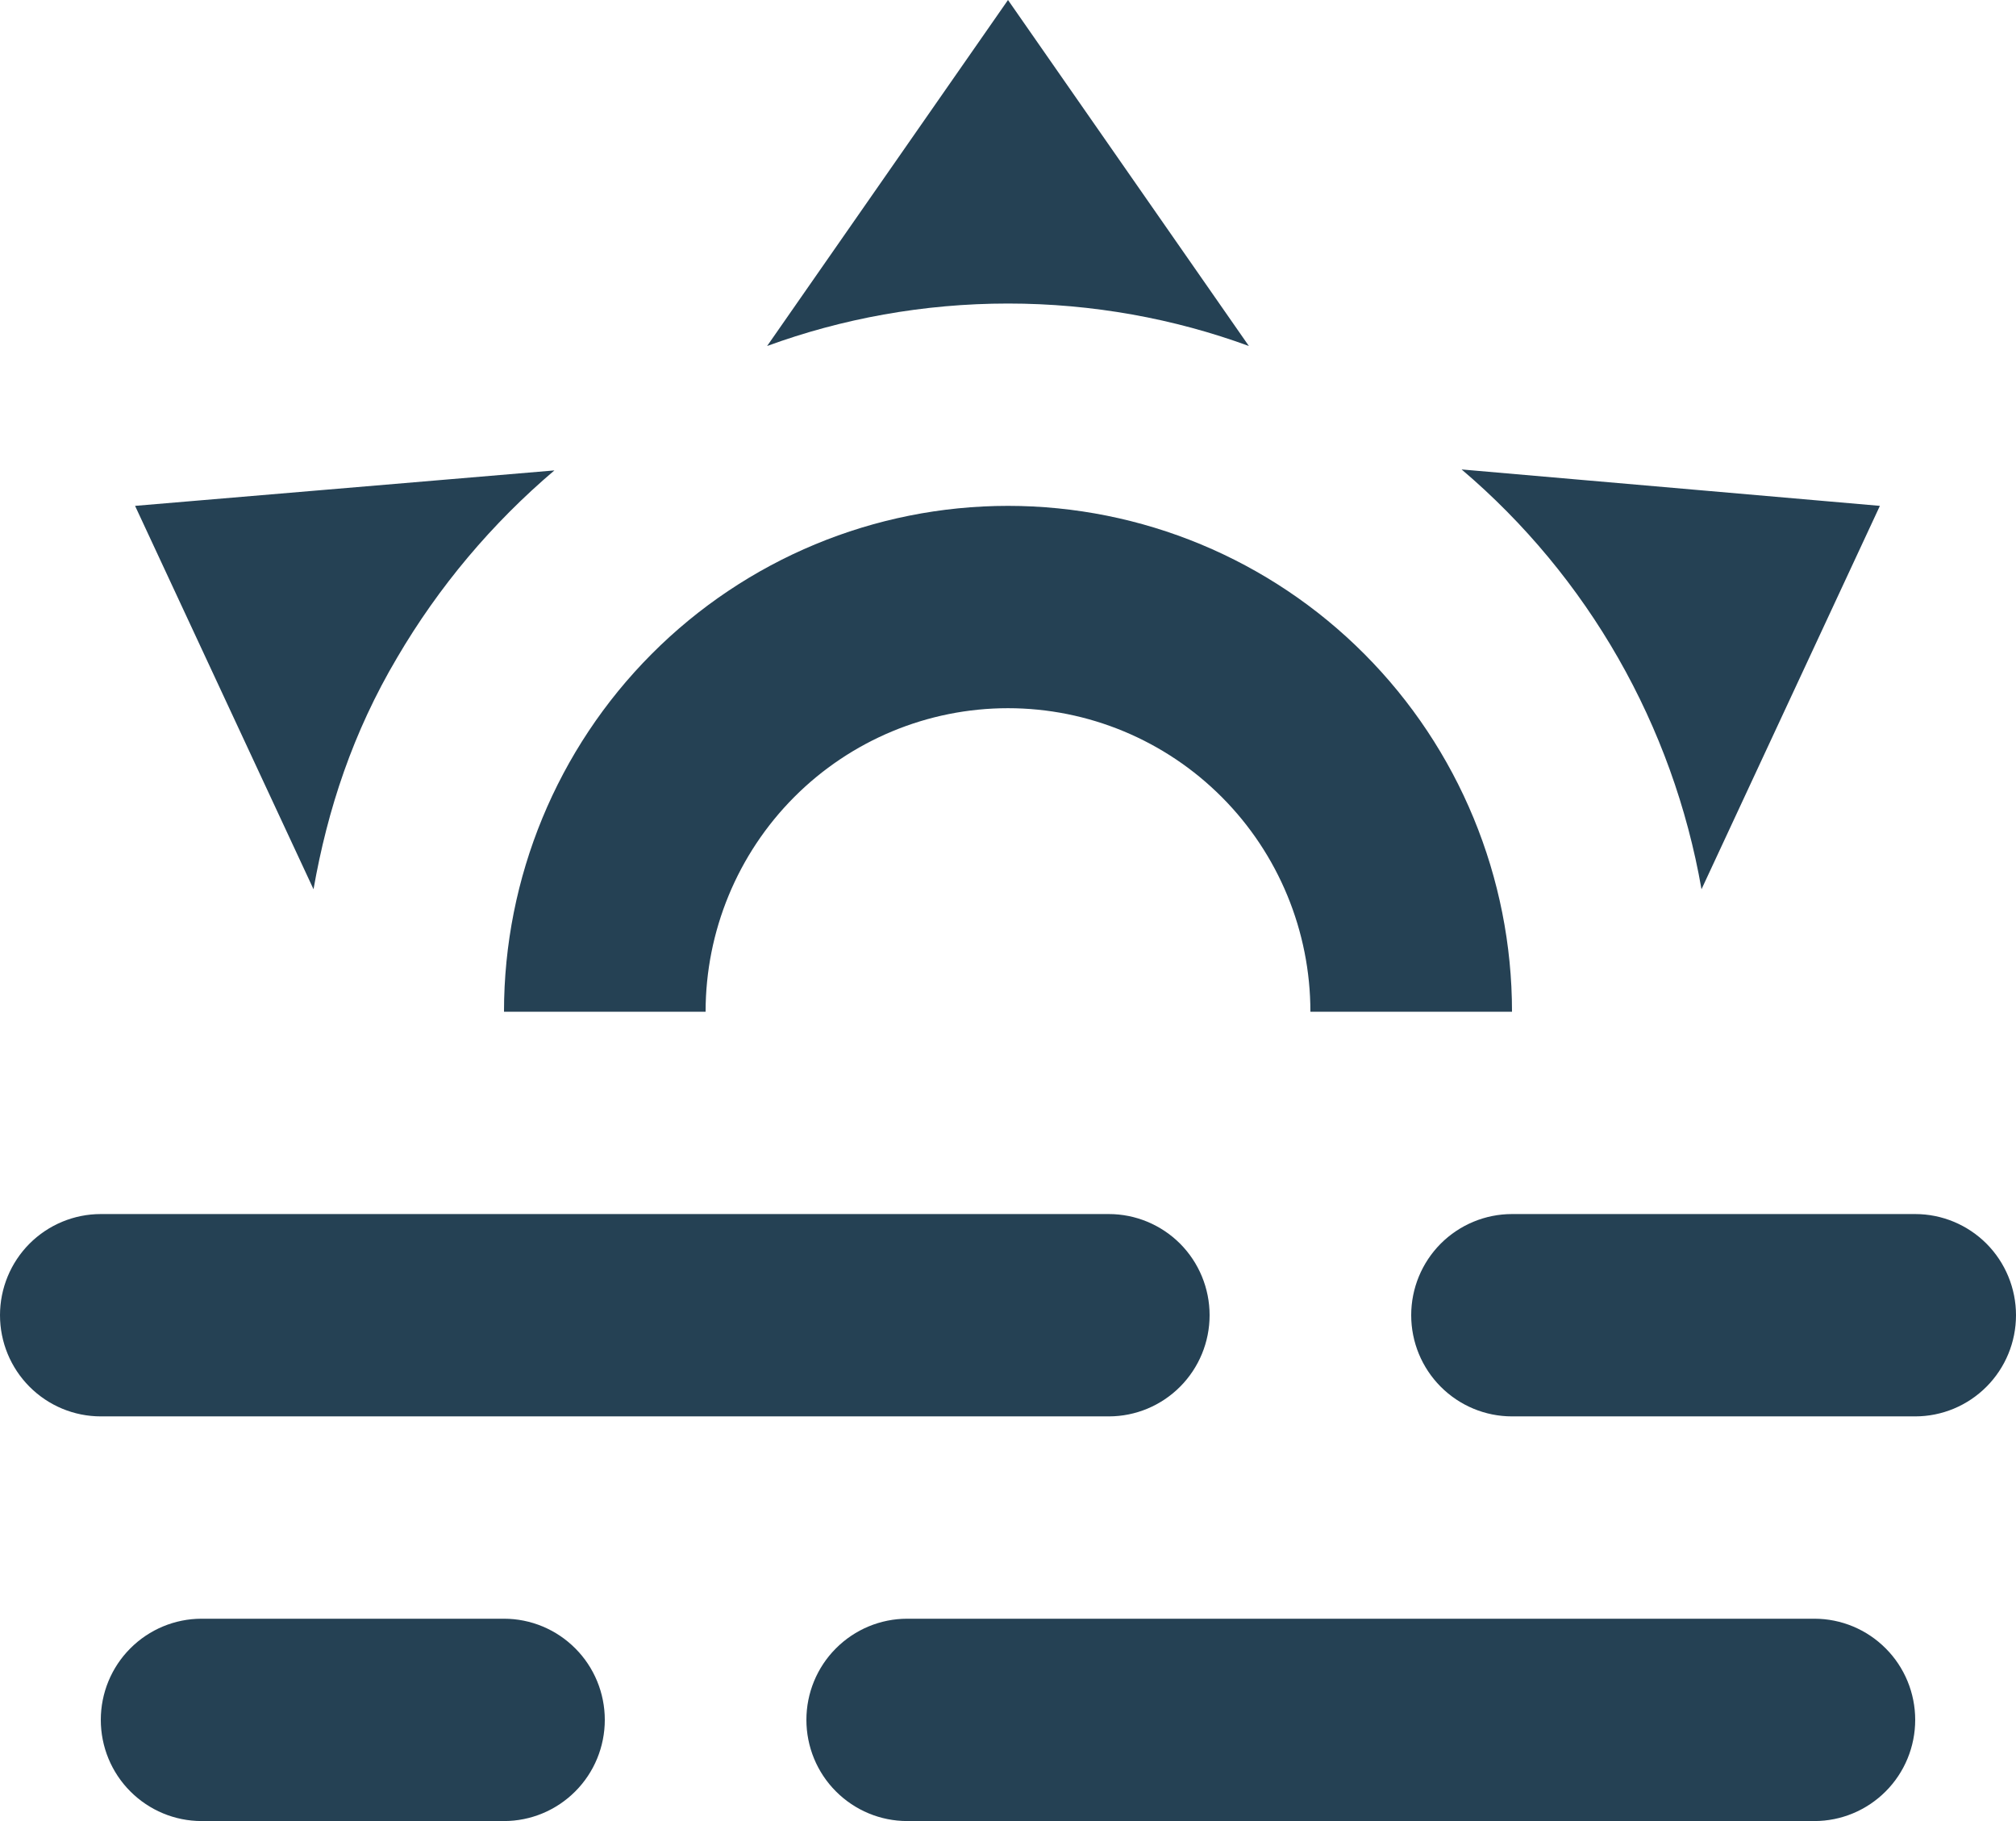 <svg width="31" height="28" viewBox="0 0 31 28" fill="none" xmlns="http://www.w3.org/2000/svg">
<path d="M15.5 0L19.204 5.32C18.058 4.9 16.802 4.667 15.5 4.667C14.198 4.667 12.943 4.9 11.796 5.32L15.5 0ZM2.077 7.778L8.525 7.233C7.563 8.049 6.745 9.022 6.107 10.111C5.425 11.262 5.037 12.444 4.821 13.673L2.077 7.778ZM28.907 7.778L26.164 13.673C25.725 11.155 24.42 8.87 22.475 7.218M18.6 20.222C18.6 19.81 18.437 19.414 18.146 19.122C17.855 18.831 17.461 18.667 17.05 18.667H1.55C1.139 18.667 0.745 18.831 0.454 19.122C0.163 19.414 0 19.81 0 20.222C0 20.635 0.163 21.03 0.454 21.322C0.745 21.614 1.139 21.778 1.55 21.778H17.05C17.461 21.778 17.855 21.614 18.146 21.322C18.437 21.03 18.6 20.635 18.6 20.222ZM31 20.222C31 19.81 30.837 19.414 30.546 19.122C30.255 18.831 29.861 18.667 29.45 18.667H23.25C22.839 18.667 22.445 18.831 22.154 19.122C21.863 19.414 21.7 19.81 21.7 20.222C21.7 20.635 21.863 21.03 22.154 21.322C22.445 21.614 22.839 21.778 23.25 21.778H29.45C29.861 21.778 30.255 21.614 30.546 21.322C30.837 21.03 31 20.635 31 20.222ZM12.4 26.444C12.4 26.857 12.563 27.253 12.854 27.544C13.145 27.836 13.539 28 13.95 28H27.9C28.311 28 28.705 27.836 28.996 27.544C29.287 27.253 29.45 26.857 29.45 26.444C29.45 26.032 29.287 25.636 28.996 25.345C28.705 25.053 28.311 24.889 27.9 24.889H13.95C13.539 24.889 13.145 25.053 12.854 25.345C12.563 25.636 12.4 26.032 12.4 26.444ZM1.55 26.444C1.55 26.857 1.713 27.253 2.004 27.544C2.295 27.836 2.689 28 3.1 28H7.75C8.161 28 8.555 27.836 8.846 27.544C9.137 27.253 9.3 26.857 9.3 26.444C9.3 26.032 9.137 25.636 8.846 25.345C8.555 25.053 8.161 24.889 7.75 24.889H3.1C2.689 24.889 2.295 25.053 2.004 25.345C1.713 25.636 1.55 26.032 1.55 26.444ZM15.5 10.889C16.733 10.889 17.916 11.381 18.788 12.256C19.66 13.131 20.15 14.318 20.15 15.556H23.25C23.25 13.493 22.433 11.514 20.98 10.056C19.527 8.597 17.555 7.778 15.5 7.778C13.445 7.778 11.473 8.597 10.02 10.056C8.567 11.514 7.75 13.493 7.75 15.556H10.85C10.85 14.318 11.34 13.131 12.212 12.256C13.084 11.381 14.267 10.889 15.5 10.889Z" fill="#254154"/>
</svg>
